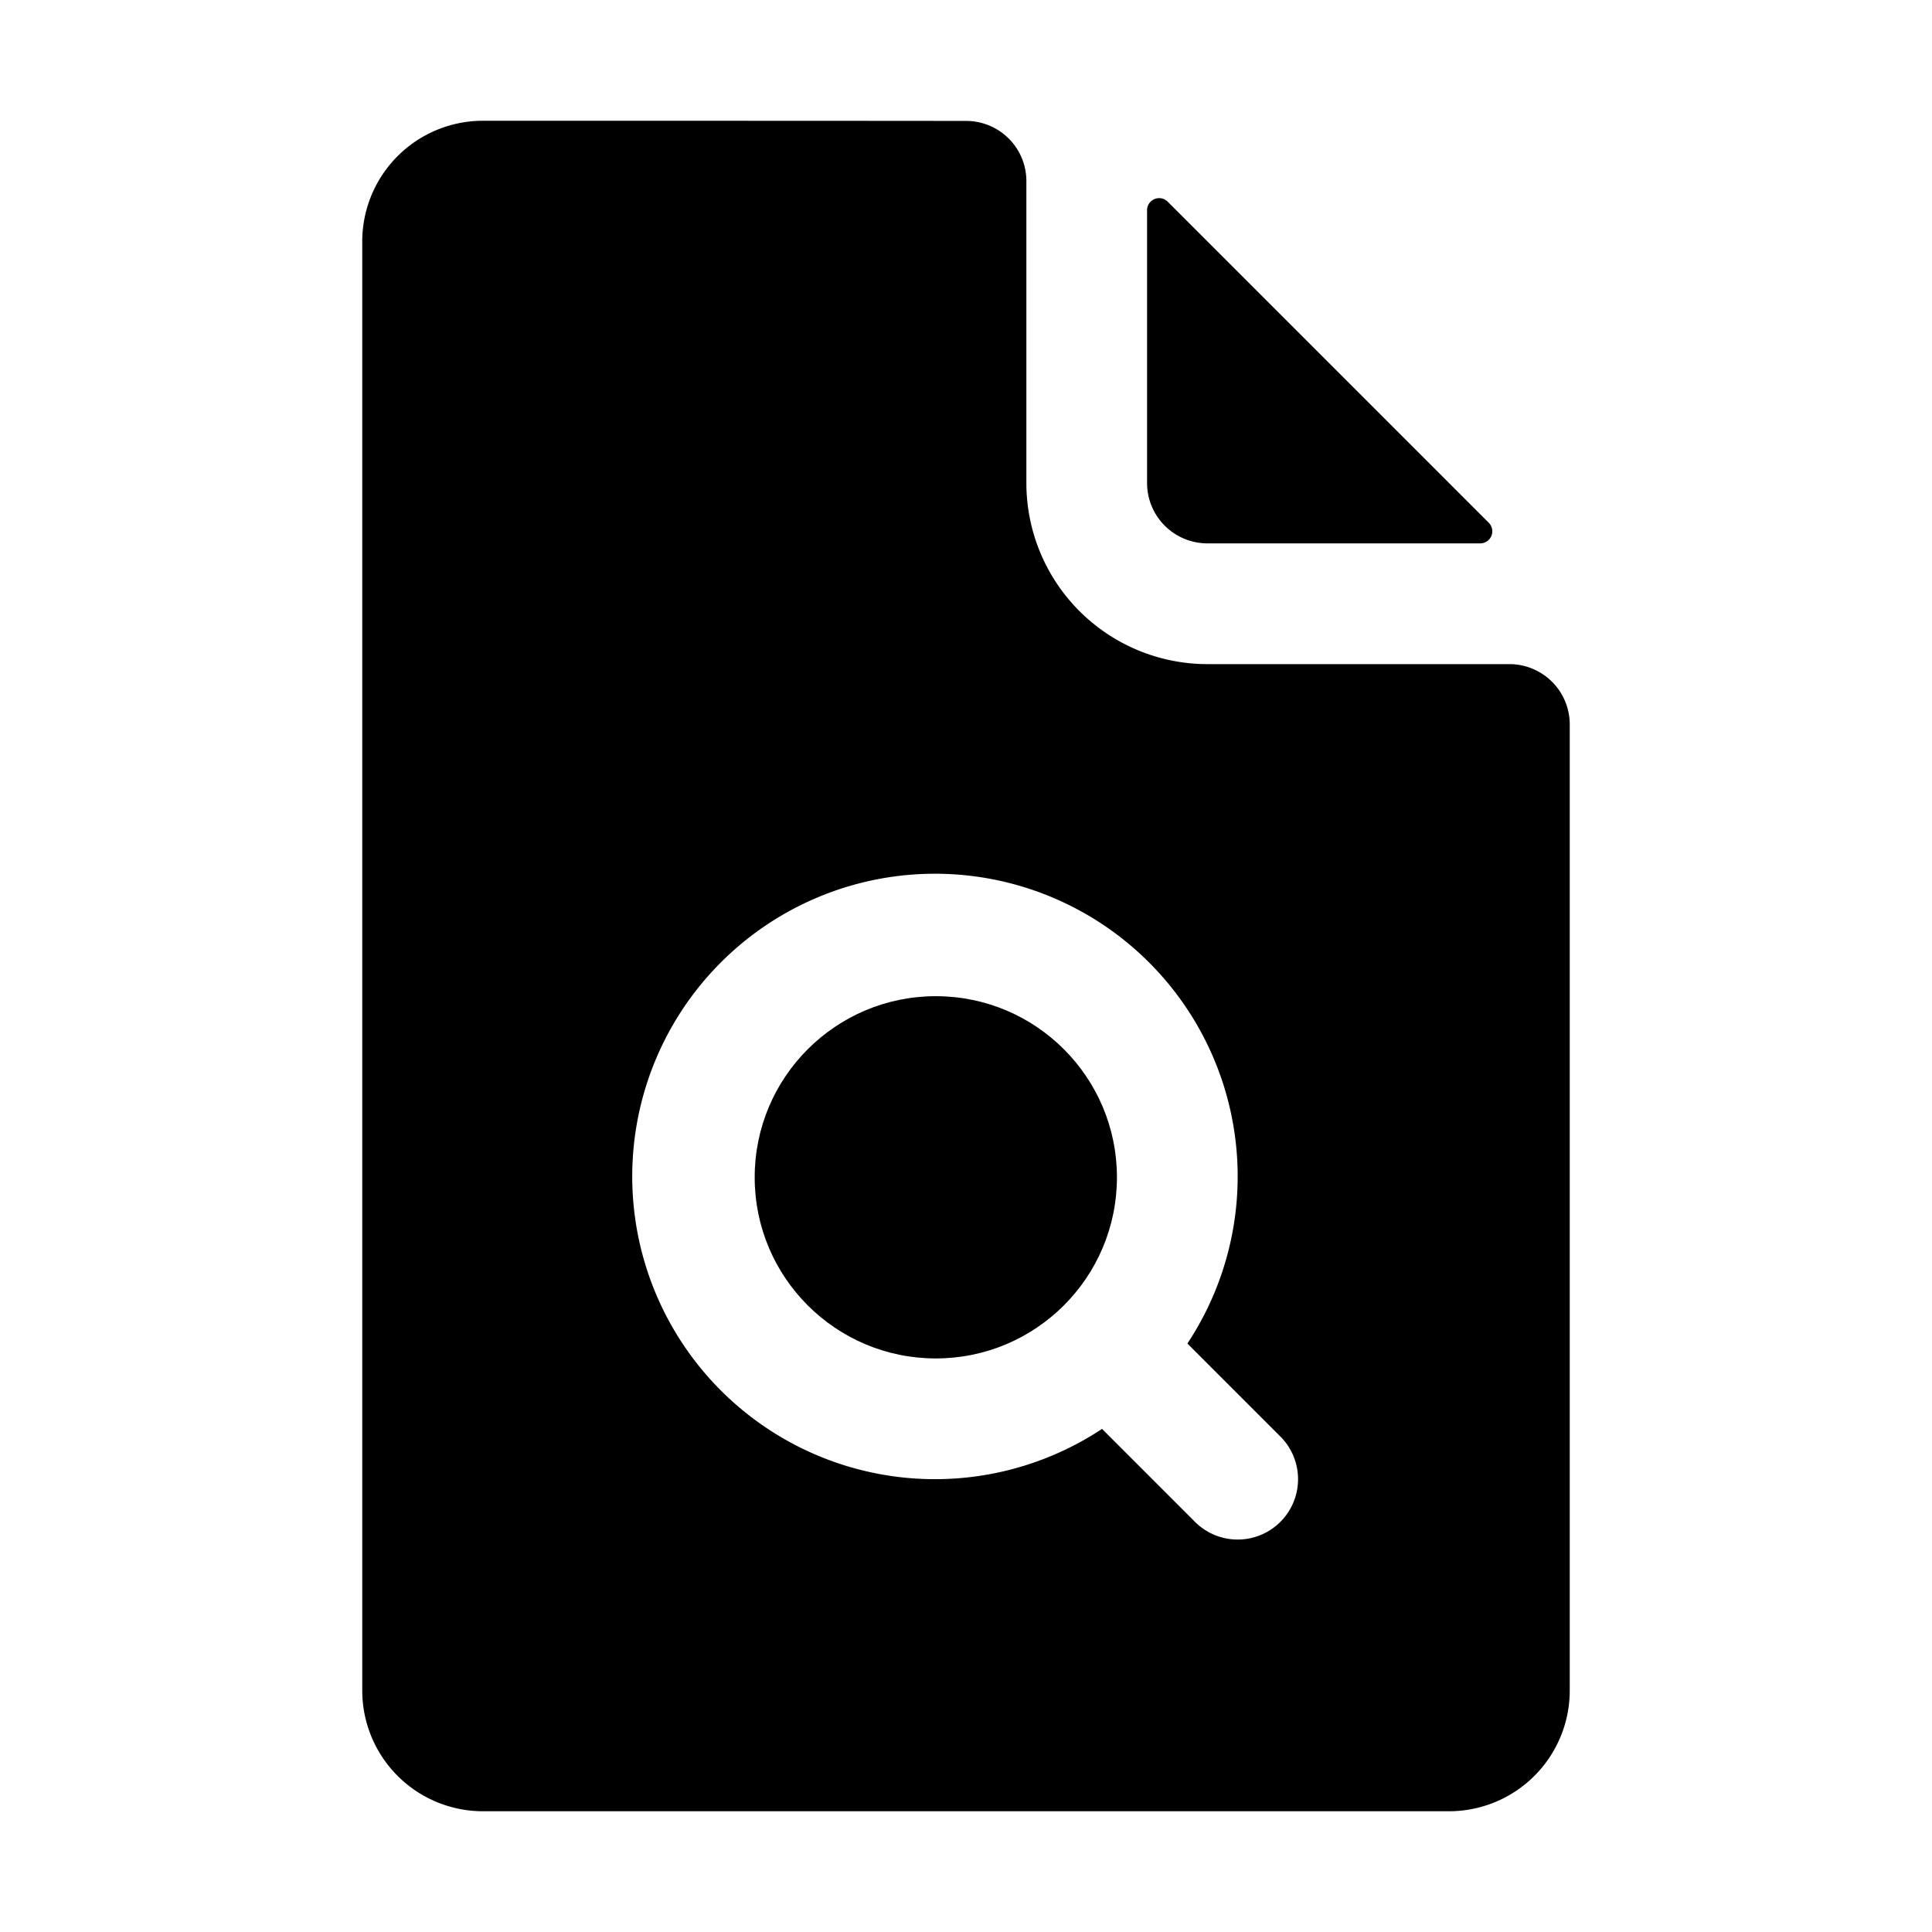 <svg xmlns="http://www.w3.org/2000/svg" version="1.1" xmlns:xlink="http://www.w3.org/1999/xlink" width="512" height="512" x="0" y="0" viewBox="0 0 32 32" style="enable-background:new 0 0 512 512" xml:space="preserve" class=""><g><path d="M24.517 9a.2.2 0 0 0 .142-.341L19.34 3.34a.2.2 0 0 0-.341.142V8a1 1 0 0 0 1 1z" fill="#000000" opacity="1" data-original="#000000" class=""></path><path d="M25 11h-5a3 3 0 0 1-3-3V3.003a.997.997 0 0 0-.996-1C13.662 2 8 2 8 2a2 2 0 0 0-2 2v24a2 2 0 0 0 2 2h16a2 2 0 0 0 2-2V12a1 1 0 0 0-1-1zm-3.793 14.207a1 1 0 0 1-1.414 0l-1.54-1.54a5.014 5.014 0 1 1 1.414-1.414l1.54 1.54a1 1 0 0 1 0 1.414z" fill="#000000" opacity="1" data-original="#000000" class=""></path><circle cx="15.5" cy="19.5" r="3" fill="#000000" opacity="1" data-original="#000000" class=""></circle></g></svg>